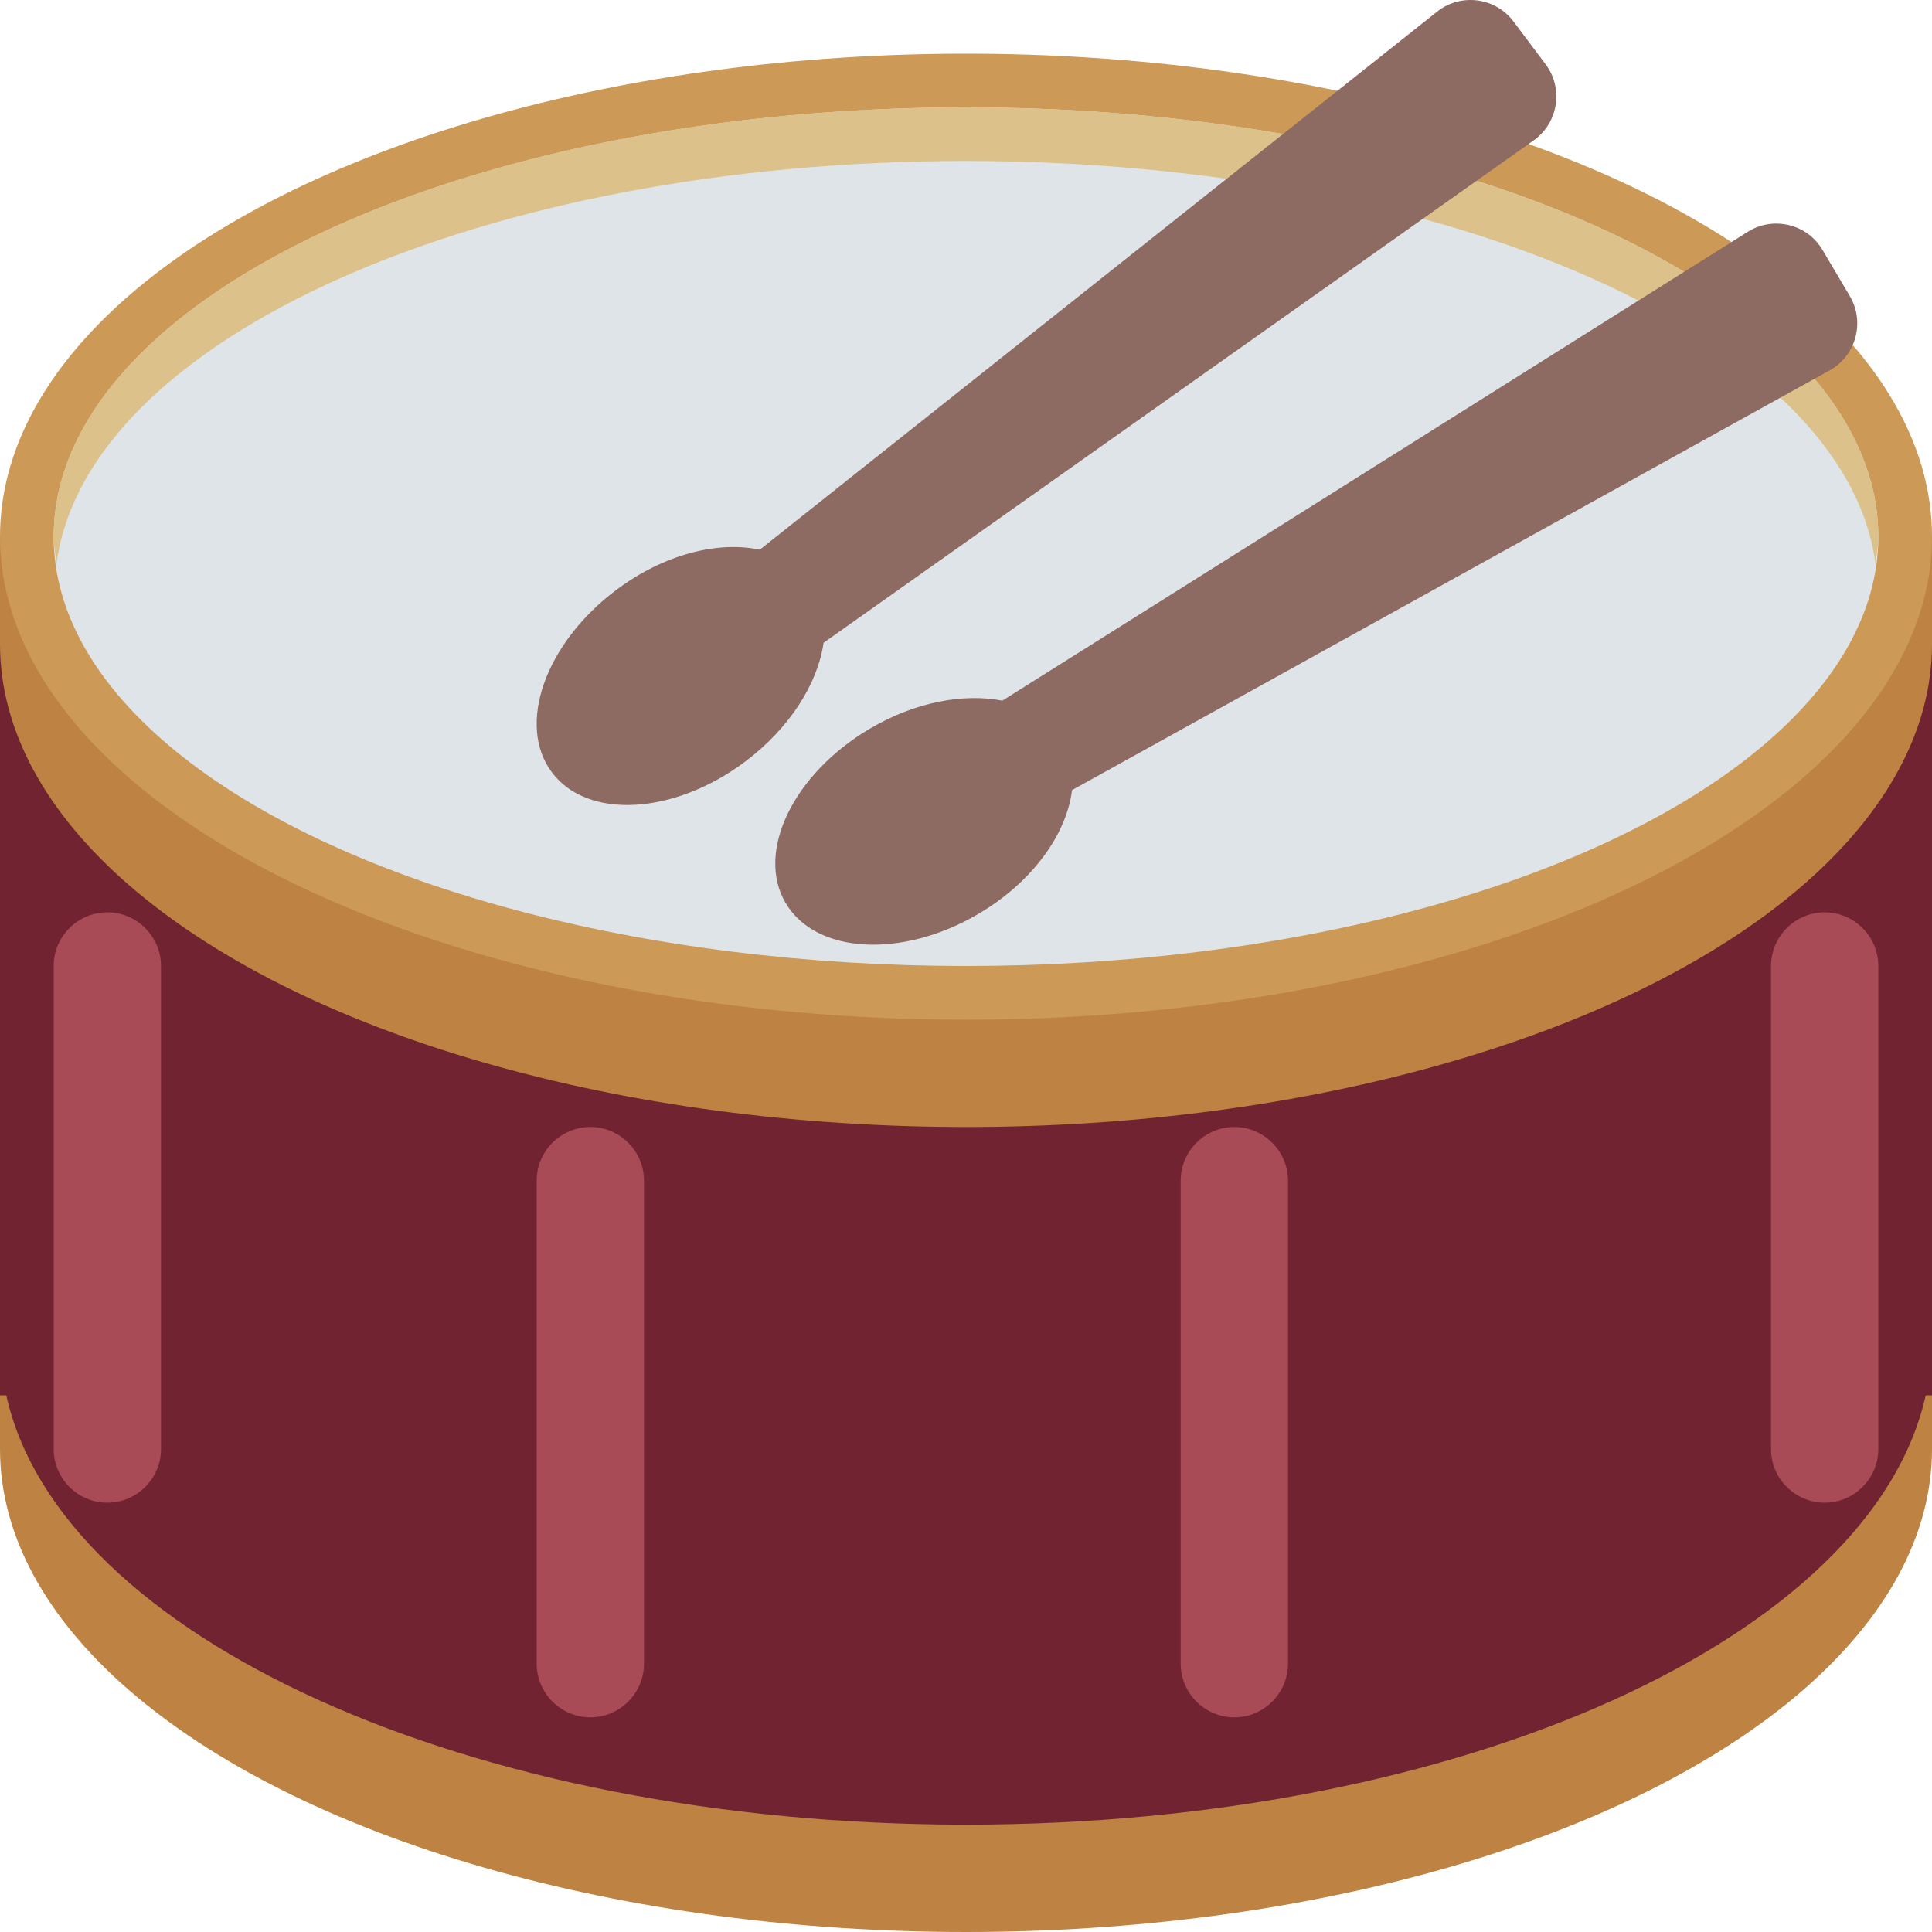 <ns0:svg xmlns:ns0="http://www.w3.org/2000/svg" viewBox="0 0 36 36"><ns0:path fill="#be8342" d="M0 18h36v9H0z" /><ns0:ellipse fill="#be8342" cx="18" cy="26" rx="18" ry="9" /><ns0:ellipse fill="#be8342" cx="18" cy="27" rx="18" ry="9" /><ns0:path fill="#722331" d="M0 10v16h.117c.996 4.499 8.619 8 17.883 8s16.887-3.501 17.883-8H36V10H0z" /><ns0:ellipse fill="#be8342" cx="18" cy="11" rx="18" ry="9" /><ns0:ellipse fill="#be8342" cx="18" cy="12" rx="18" ry="9" /><ns0:path fill="#be8342" d="M0 10h1v2H0zm35 0h1v2h-1z" /><ns0:ellipse fill="#cc9956" cx="18" cy="10" rx="18" ry="9" /><ns0:ellipse fill="#dfe4e9" cx="18" cy="10" rx="17" ry="8" /><ns0:path fill="#dcc28a" d="M18 3c9.03 0 16.395 3.316 16.946 7.5.022-.166.054-.331.054-.5 0-4.418-7.611-8-17-8S1 5.582 1 10c0 .169.032.334.054.5C1.605 6.316 8.97 3 18 3z" /><ns0:path d="M28.601 2.599c.44-.33.53-.96.2-1.4l-.6-.8c-.33-.44-.96-.53-1.4-.2L14.157 10.243c-.774-.167-1.785.083-2.673.749-1.326.994-1.863 2.516-1.2 3.4s2.275.794 3.6-.2c.835-.626 1.355-1.461 1.462-2.215l13.255-9.378zm5.868 2.919l-.509-.861c-.28-.474-.896-.632-1.37-.352l-13.913 8.751c-.719-.141-1.626.023-2.472.524-1.426.843-2.127 2.297-1.565 3.248.562.951 2.174 1.039 3.6.196 1.005-.594 1.638-1.49 1.735-2.301l14.142-7.835c.474-.281.632-.897.352-1.37z" fill="#8d6a62" /><ns0:path fill="#a94a57" d="M2 28c-.55 0-1-.45-1-1v-9c0-.55.45-1 1-1s1 .45 1 1v9c0 .55-.45 1-1 1zm9 4c-.55 0-1-.45-1-1v-9c0-.55.45-1 1-1s1 .45 1 1v9c0 .55-.45 1-1 1zm12 0c-.55 0-1-.45-1-1v-9c0-.55.45-1 1-1s1 .45 1 1v9c0 .55-.45 1-1 1zm11-4c-.55 0-1-.45-1-1v-9c0-.55.45-1 1-1s1 .45 1 1v9c0 .55-.45 1-1 1z" /></ns0:svg>